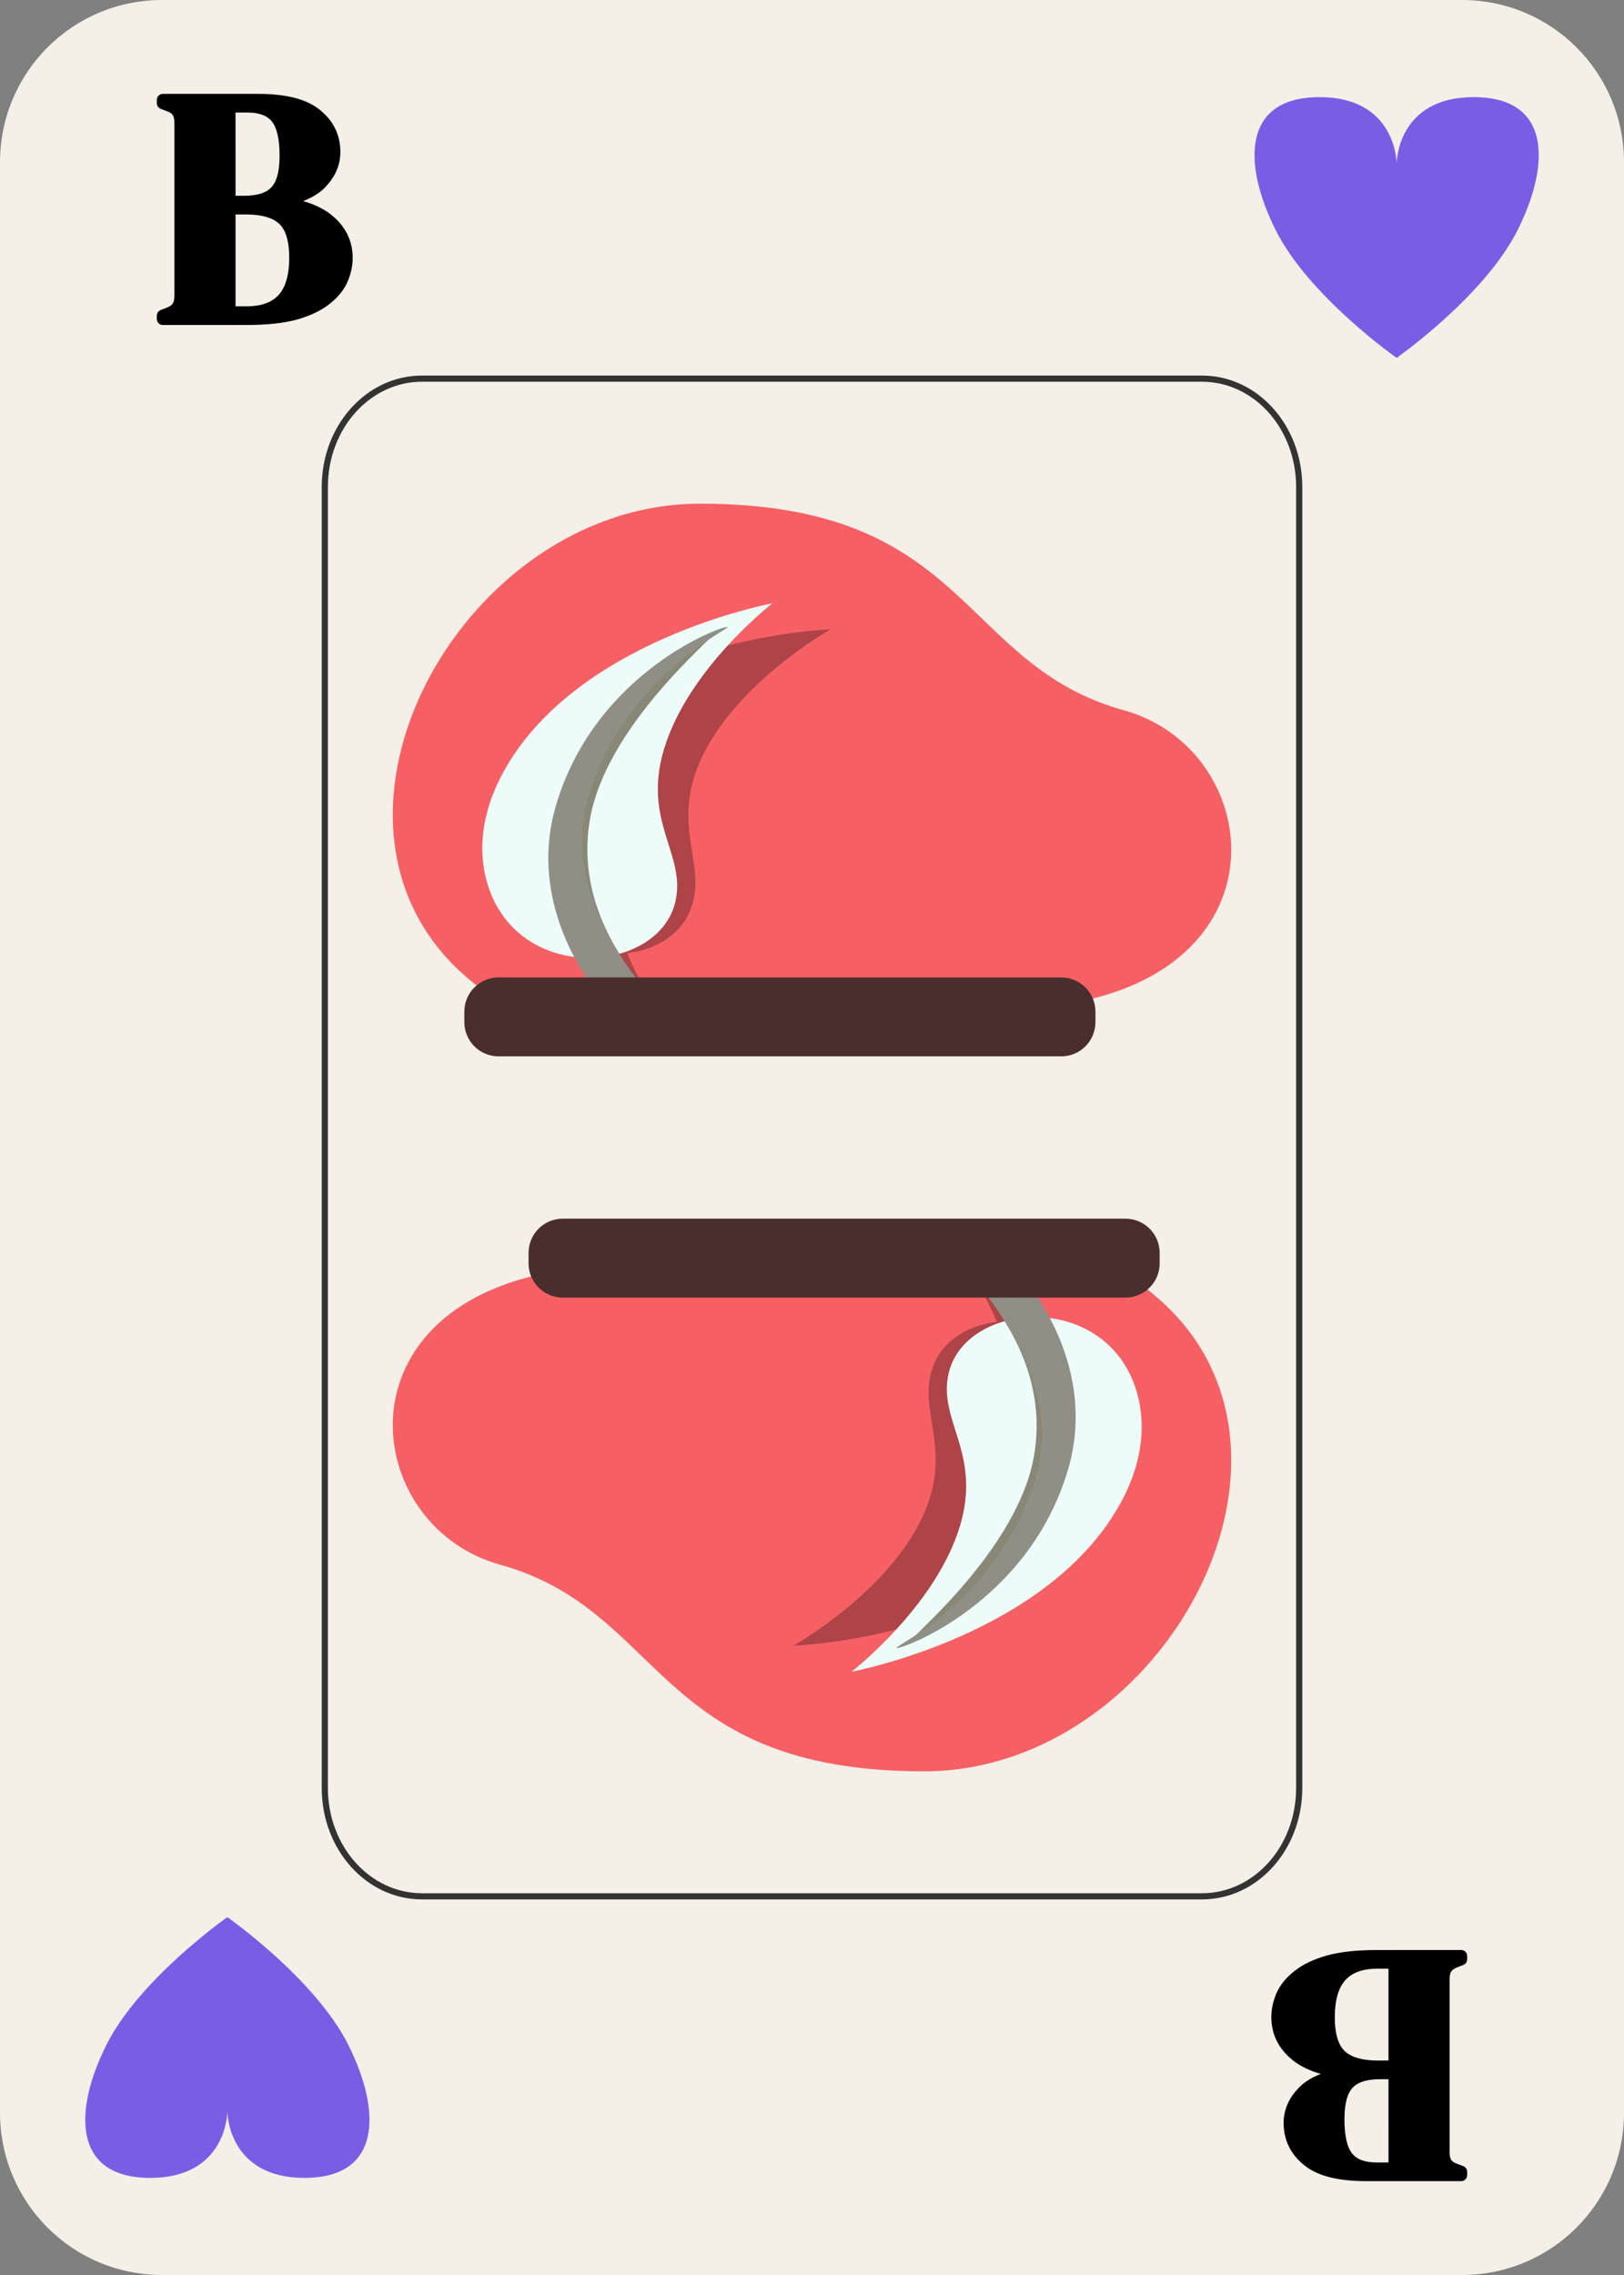 <?xml version="1.0" encoding="UTF-8" standalone="no"?>
<!-- Created with Inkscape (http://www.inkscape.org/) -->

<svg
   width="63.5mm"
   height="88.9mm"
   viewBox="0 0 63.5 88.9"
   version="1.1"
   id="svg1"
   sodipodi:docname="Card_BS.svg"
   xmlns:inkscape="http://www.inkscape.org/namespaces/inkscape"
   xmlns:sodipodi="http://sodipodi.sourceforge.net/DTD/sodipodi-0.dtd"
   xmlns="http://www.w3.org/2000/svg"
   xmlns:svg="http://www.w3.org/2000/svg">
  <rect x="0" y="0" width="63.5" height="88.9" fill="#808080" stroke="none"/>
  <sodipodi:namedview
     id="namedview26"
     pagecolor="#ffffff"
     bordercolor="#000000"
     borderopacity="0.25"
     inkscape:showpageshadow="2"
     inkscape:pageopacity="0.0"
     inkscape:pagecheckerboard="0"
     inkscape:deskcolor="#d1d1d1"
     inkscape:document-units="mm" />
  <defs
     id="defs1" />
  <g
     id="layer1"
     transform="translate(-1202.679,-140.554)">
    <g
       id="g36">
      <path
         id="path483"
         style="fill:#f4efe7;stroke:none;stroke-width:3.81;stroke-linecap:round;paint-order:markers fill stroke"
         d="m 1209.021,140.554 h 50.817 c 3.513,0 6.342,2.832 6.342,6.35 v 76.2 c 0,3.518 -2.828,6.35 -6.342,6.35 h -50.817 c -3.513,0 -6.342,-2.832 -6.342,-6.35 v -76.2 c 0,-3.518 2.828,-6.35 6.342,-6.35 z" />
      <g
         aria-label="B"
         id="text483"
         style="font-size:12.973px;line-height:0.9;font-family:'DM Serif Display';-inkscape-font-specification:'DM Serif Display';letter-spacing:0px;word-spacing:0px;stroke:#000000;stroke-width:0.47;stroke-linecap:round;stroke-linejoin:round;stroke-miterlimit:1.1;paint-order:stroke fill markers">
        <path
           d="m 1209.046,153.019 v -0.13 l 0.234,-0.091 q 0.26,-0.104 0.35,-0.259 0.104,-0.156 0.104,-0.415 v -6.772 q 0,-0.272 -0.104,-0.428 -0.091,-0.156 -0.35,-0.246 l -0.234,-0.091 v -0.13 h 3.723 q 1.583,0 2.283,0.584 0.701,0.571 0.701,1.453 0,0.662 -0.519,1.206 -0.506,0.532 -1.751,0.752 1.427,0.156 2.089,0.752 0.662,0.584 0.662,1.427 0,0.415 -0.182,0.843 -0.182,0.415 -0.623,0.765 -0.428,0.35 -1.181,0.571 -0.752,0.208 -1.907,0.208 z m 2.608,-4.579 h 0.558 q 0.869,0 1.245,-0.402 0.389,-0.402 0.389,-1.401 0,-1.038 -0.35,-1.479 -0.35,-0.441 -1.142,-0.441 h -0.701 z m 0,4.32 h 0.649 q 0.973,0 1.44,-0.519 0.48,-0.519 0.48,-1.622 0,-1.038 -0.454,-1.479 -0.454,-0.441 -1.492,-0.441 h -0.623 z"
           id="path28" />
      </g>
      <path
         id="path484"
         style="fill:none;stroke:#333333;stroke-width:0.241;stroke-linecap:round;stroke-dasharray:none;stroke-opacity:1;paint-order:markers fill stroke"
         d="m 1219.184,155.35 h 30.49 c 2.108,0 3.805,1.889 3.805,4.236 v 50.835 c 0,2.347 -1.697,4.236 -3.805,4.236 h -30.49 c -2.108,0 -3.805,-1.889 -3.805,-4.236 v -50.835 c 0,-2.347 1.697,-4.236 3.805,-4.236 z" />
      <g
         aria-label="B"
         transform="scale(-1)"
         id="text484"
         style="font-size:12.973px;line-height:0.9;font-family:'DM Serif Display';-inkscape-font-specification:'DM Serif Display';letter-spacing:0px;word-spacing:0px;stroke:#000000;stroke-width:0.47;stroke-linecap:round;stroke-linejoin:round;stroke-miterlimit:1.1;paint-order:stroke fill markers">
        <path
           d="m -1259.812,-216.989 v -0.13 l 0.234,-0.091 q 0.259,-0.104 0.35,-0.259 0.104,-0.156 0.104,-0.415 v -6.772 q 0,-0.272 -0.104,-0.428 -0.091,-0.156 -0.35,-0.246 l -0.234,-0.091 v -0.13 h 3.723 q 1.583,0 2.283,0.584 0.701,0.571 0.701,1.453 0,0.662 -0.519,1.206 -0.506,0.532 -1.751,0.752 1.427,0.156 2.089,0.752 0.662,0.584 0.662,1.427 0,0.415 -0.182,0.843 -0.182,0.415 -0.623,0.765 -0.428,0.35 -1.181,0.571 -0.752,0.208 -1.907,0.208 z m 2.607,-4.579 h 0.558 q 0.869,0 1.245,-0.402 0.389,-0.402 0.389,-1.401 0,-1.038 -0.35,-1.479 -0.35,-0.441 -1.142,-0.441 h -0.701 z m 0,4.32 h 0.649 q 0.973,0 1.44,-0.519 0.48,-0.519 0.48,-1.622 0,-1.038 -0.454,-1.479 -0.454,-0.441 -1.492,-0.441 h -0.623 z"
           id="path31" />
      </g>
      <path
         id="path487"
         style="fill:#7a5de5;fill-opacity:1;stroke-width:3.214;stroke-linecap:round;paint-order:markers fill stroke"
         d="m 1257.289,154.539 c 0,0 -3.435,-2.404 -4.733,-4.999 -1.297,-2.595 -1.297,-5.19 1.718,-5.19 3.015,0 3.015,2.595 3.015,2.595 0,0 0,-2.595 3.015,-2.595 3.015,0 3.015,2.595 1.718,5.19 -1.298,2.595 -4.733,4.999 -4.733,4.999 z" />
      <path
         id="path488"
         style="fill:#7a5de5;fill-opacity:1;stroke-width:3.214;stroke-linecap:round;paint-order:markers fill stroke"
         d="m 1211.569,215.47 c 0,0 3.435,2.404 4.733,4.999 1.297,2.595 1.297,5.19 -1.718,5.19 -3.015,0 -3.015,-2.595 -3.015,-2.595 0,0 0,2.595 -3.015,2.595 -3.015,0 -3.015,-2.595 -1.718,-5.19 1.298,-2.595 4.733,-4.999 4.733,-4.999 z" />
      <path
         style="fill:#f66065;fill-opacity:1;stroke:none;stroke-width:0.717;stroke-linecap:square;paint-order:markers fill stroke"
         d="m 1224.332,180.711 c -12.115,-4.586 -4.817,-20.475 5.713,-20.475 10.578,0 10.112,6.281 16.582,8.075 5.197,1.442 6.391,9.354 -1.216,11.263 0,0 -16.091,3.024 -21.078,1.137 z"
         id="path511" />
      <path
         id="path512"
         style="fill:#000000;fill-opacity:0.295;stroke:none;stroke-width:0.351;stroke-linecap:square;stroke-opacity:1;paint-order:markers fill stroke"
         d="m 1235.157,165.147 c 0,0 -7.935,0.263 -11.467,5.075 -1.535,2.091 -1.394,4.085 -0.833,5.292 0.527,1.135 1.514,1.841 2.583,2.145 0.443,1.27 1.029,2.109 1.111,2.193 0.172,0.178 1.589,0.619 1.821,0.419 0.109,-0.094 -0.571,-1.065 -1.171,-2.468 1.109,-0.135 2.081,-0.705 2.471,-1.683 0.709,-1.78 -0.818,-3.262 0.442,-5.952 1.397,-2.983 5.043,-5.021 5.043,-5.021 z" />
      <path
         style="fill:#edfcf8;fill-opacity:1;stroke:none;stroke-width:0.351;stroke-linecap:square;stroke-opacity:1;paint-order:markers fill stroke"
         d="m 1222.294,170.851 c 2.779,-5.283 10.586,-6.721 10.586,-6.721 0,0 -3.303,2.557 -4.242,5.714 -0.847,2.848 0.883,4.087 0.447,5.952 -0.59,2.52 -5.034,3.13 -6.83,0.411 -0.734,-1.11 -1.169,-3.062 0.039,-5.357 z"
         id="path513" />
      <path
         style="fill:#898877;fill-opacity:1;stroke:none;stroke-width:0.351;stroke-linecap:square;stroke-opacity:1;paint-order:markers fill stroke"
         d="m 1226.653,179.917 c 0.196,0.15 1.664,0.376 1.863,0.144 0.206,-0.24 -3.493,-3.066 -2.778,-7.439 0.603,-3.686 4.866,-7.16 4.784,-7.243 -0.099,-0.1 -4.874,2.379 -5.932,7.575 -0.9,4.425 1.855,6.804 2.063,6.963 z"
         id="path514" />
      <path
         style="fill:#8f8f85;fill-opacity:1;stroke:none;stroke-width:0.351;stroke-linecap:square;stroke-opacity:1;paint-order:markers fill stroke"
         d="m 1226.552,179.95 c 0.196,0.15 1.664,0.376 1.863,0.144 0.206,-0.24 -4.001,-4.095 -2.744,-8.345 1.408,-4.759 5.536,-6.606 5.454,-6.69 -0.098,-0.1 -5.142,1.692 -6.703,6.955 -1.284,4.329 1.922,7.777 2.13,7.935 z"
         id="path515" />
      <path
         id="rect515"
         style="fill:#4a2e2d;stroke-width:0.717;stroke-linecap:square;paint-order:markers fill stroke"
         d="m 1222.176,178.749 h 21.995 c 0.743,0 1.341,0.598 1.341,1.341 v 0.402 c 0,0.743 -0.598,1.341 -1.341,1.341 h -21.995 c -0.743,0 -1.341,-0.598 -1.341,-1.341 v -0.402 c 0,-0.743 0.598,-1.341 1.341,-1.341 z" />
      <path
         style="fill:#f66065;fill-opacity:1;stroke:none;stroke-width:0.717;stroke-linecap:square;paint-order:markers fill stroke"
         d="m 1244.526,189.297 c 12.115,4.586 4.817,20.475 -5.713,20.475 -10.578,0 -10.112,-6.281 -16.582,-8.075 -5.197,-1.442 -6.391,-9.354 1.216,-11.263 0,0 16.091,-3.024 21.078,-1.137 z"
         id="path516" />
      <path
         id="path517"
         style="fill:#000000;fill-opacity:0.295;stroke:none;stroke-width:0.351;stroke-linecap:square;stroke-opacity:1;paint-order:markers fill stroke"
         d="m 1233.701,204.862 c 0,0 7.935,-0.263 11.467,-5.075 1.535,-2.091 1.394,-4.085 0.833,-5.292 -0.527,-1.135 -1.514,-1.841 -2.583,-2.145 -0.443,-1.27 -1.029,-2.109 -1.111,-2.193 -0.172,-0.178 -1.589,-0.619 -1.821,-0.419 -0.109,0.094 0.571,1.065 1.171,2.468 -1.109,0.135 -2.081,0.705 -2.471,1.683 -0.709,1.78 0.818,3.262 -0.442,5.952 -1.397,2.983 -5.043,5.021 -5.043,5.021 z" />
      <path
         style="fill:#edfcf8;fill-opacity:1;stroke:none;stroke-width:0.351;stroke-linecap:square;stroke-opacity:1;paint-order:markers fill stroke"
         d="m 1246.564,199.157 c -2.779,5.283 -10.586,6.721 -10.586,6.721 0,0 3.303,-2.557 4.242,-5.714 0.847,-2.848 -0.883,-4.087 -0.447,-5.952 0.59,-2.52 5.034,-3.13 6.83,-0.411 0.734,1.11 1.169,3.062 -0.039,5.357 z"
         id="path518" />
      <path
         style="fill:#898877;fill-opacity:1;stroke:none;stroke-width:0.351;stroke-linecap:square;stroke-opacity:1;paint-order:markers fill stroke"
         d="m 1242.205,190.092 c -0.196,-0.15 -1.664,-0.376 -1.863,-0.144 -0.206,0.24 3.493,3.066 2.778,7.439 -0.603,3.686 -4.866,7.16 -4.784,7.243 0.098,0.1 4.874,-2.379 5.932,-7.575 0.9,-4.425 -1.855,-6.804 -2.063,-6.963 z"
         id="path519" />
      <path
         style="fill:#8f8f85;fill-opacity:1;stroke:none;stroke-width:0.351;stroke-linecap:square;stroke-opacity:1;paint-order:markers fill stroke"
         d="m 1242.306,190.058 c -0.196,-0.15 -1.664,-0.376 -1.863,-0.144 -0.206,0.24 4.001,4.095 2.744,8.345 -1.408,4.759 -5.536,6.606 -5.454,6.69 0.098,0.1 5.142,-1.692 6.703,-6.955 1.284,-4.329 -1.922,-7.777 -2.13,-7.935 z"
         id="path520" />
      <path
         id="rect520"
         style="fill:#4a2e2d;stroke-width:0.717;stroke-linecap:square;paint-order:markers fill stroke"
         transform="scale(-1)"
         d="m -1246.682,-191.26 h 21.995 c 0.743,0 1.341,0.598 1.341,1.341 v 0.402 c 0,0.743 -0.598,1.341 -1.341,1.341 h -21.995 c -0.743,0 -1.341,-0.598 -1.341,-1.341 v -0.402 c 0,-0.743 0.598,-1.341 1.341,-1.341 z" />
    </g>
  </g>
</svg>
